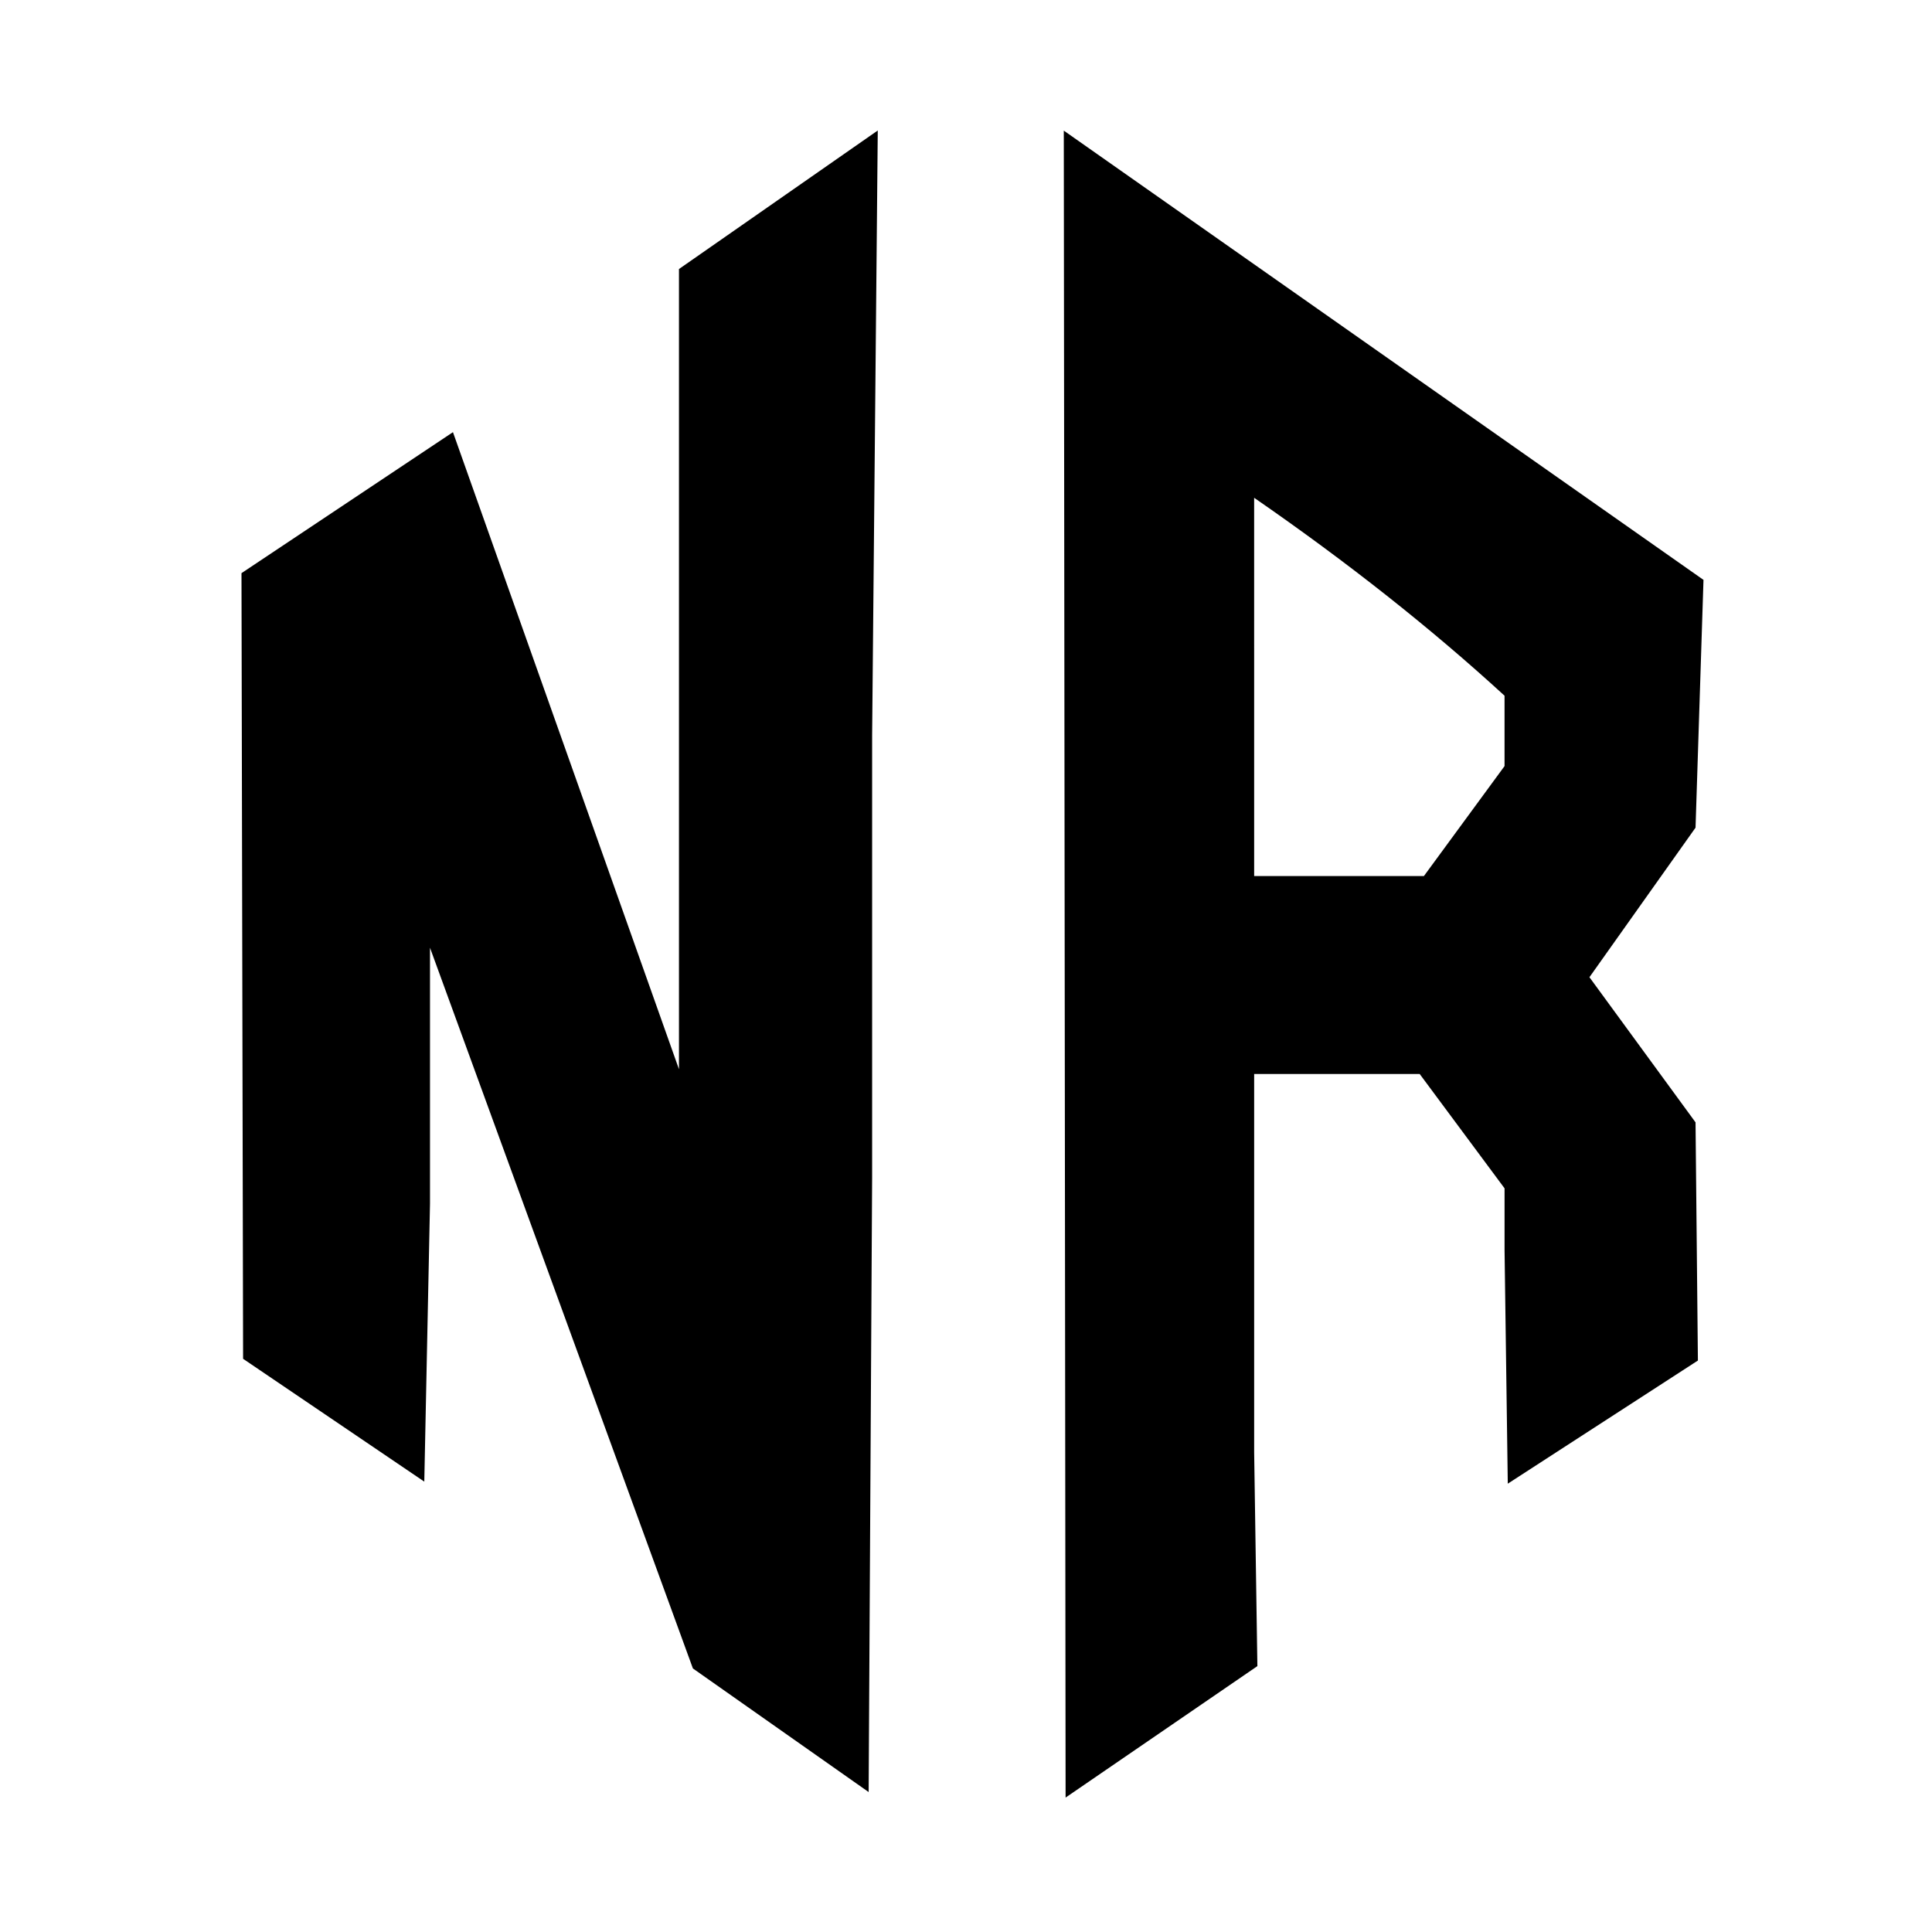 <?xml version="1.0" encoding="UTF-8" standalone="no"?>
<!-- Created with Inkscape (http://www.inkscape.org/) -->

<svg
   xmlns:dc="http://purl.org/dc/elements/1.1/"
   xmlns:cc="http://creativecommons.org/ns#"
   xmlns:rdf="http://www.w3.org/1999/02/22-rdf-syntax-ns#"
   xmlns:svg="http://www.w3.org/2000/svg"
   xmlns="http://www.w3.org/2000/svg"
   xmlns:sodipodi="http://sodipodi.sourceforge.net/DTD/sodipodi-0.dtd"
   xmlns:inkscape="http://www.inkscape.org/namespaces/inkscape"
   width="300"
   height="300"
   viewBox="0 0 300 300"
   version="1.1"
   id="svg2216"
   inkscape:version="0.92.3 (2405546, 2018-03-11)"
   sodipodi:docname="_NEW-MASTER-TEMPLATE-FRAME.svg">
  <defs
     id="defs2210" />
  <sodipodi:namedview
     id="base"
     pagecolor="#ffffff"
     bordercolor="#666666"
     borderopacity="1.0"
     inkscape:pageopacity="0.0"
     inkscape:pageshadow="2"
     inkscape:zoom="1.4"
     inkscape:cx="130.38644"
     inkscape:cy="140.62169"
     inkscape:document-units="px"
     inkscape:current-layer="layer1"
     showgrid="false"
     units="px"
     inkscape:window-width="1280"
     inkscape:window-height="737"
     inkscape:window-x="-8"
     inkscape:window-y="-8"
     inkscape:window-maximized="1"
     fit-margin-top="10"
     fit-margin-left="10"
     fit-margin-bottom="10"
     fit-margin-right="10"
     inkscape:showpageshadow="false"
     scale-x="1" />
  <g
     inkscape:label="Layer 1"
     inkscape:groupmode="layer"
     id="layer1"
     transform="translate(250.964,-149.092)">


<g
       id="g817">
      <path
         d="m -145.534,190.868 30.869,-21.514 -0.875,93.895 v 59.955 8.758 l -0.541,95.4 -27.289,-19.194 -40.823,-111.91 v 12.126 27.62 l -0.887,43.154 -28.136,-19.072 -0.25,-121.993 32.836,-21.894 35.096,98.922 v -60.629 -34.356 z"
         style="font-style:normal;font-variant:normal;font-weight:normal;font-stretch:normal;font-size:333.333px;line-height:1.25;font-family:Monogramus;-inkscape-font-specification:Monogramus;font-variant-ligatures:normal;font-variant-caps:normal;font-variant-numeric:normal;font-feature-settings:normal;text-align:start;letter-spacing:0px;word-spacing:0px;writing-mode:lr-tb;text-anchor:start;fill:#000000;fill-opacity:1;stroke:none;stroke-width:2.01"
         id="path839"
         inkscape:connector-curvature="0"
         sodipodi:nodetypes="cccccccccccccccccc" />
    </g>



<g
       transform="matrix(1.977,0,0,2.049,922.325,-254.636)"
       aria-label="r"
       style="font-style:normal;font-variant:normal;font-weight:normal;font-stretch:normal;font-size:37.333px;line-height:1.25;font-family:'Open Sans';-inkscape-font-specification:'Open Sans, Normal';font-variant-ligatures:normal;font-variant-caps:normal;font-variant-numeric:normal;font-feature-settings:normal;text-align:start;letter-spacing:0px;word-spacing:0px;writing-mode:lr-tb;text-anchor:start;fill:#000000;fill-opacity:1;stroke:none"
       id="g853">
      <path
         d="m -459.672,240.982 -0.625,18.777 -8.333,11.333 8.333,11 0.186,18.05 -14.933,9.332 -0.253,-17.715 v -4.667 l -6.667,-8.667 h -13 v 28.667 l 0.253,16.208 -15.063,9.962 -0.142,-126.327 z m -35.292,22.444 h 13.333 l 6.333,-8.333 v -5.333 c -5.778,-5.111 -12.333,-10.111 -19.667,-15 z"
         style="font-style:normal;font-variant:normal;font-weight:normal;font-stretch:normal;font-size:333.333px;font-family:Monogramus;-inkscape-font-specification:Monogramus;fill:#000000;fill-opacity:1"
         id="path851"
         inkscape:connector-curvature="0"
         sodipodi:nodetypes="ccccccccccccccccccccc" />
    </g>




  </g>
</svg>
